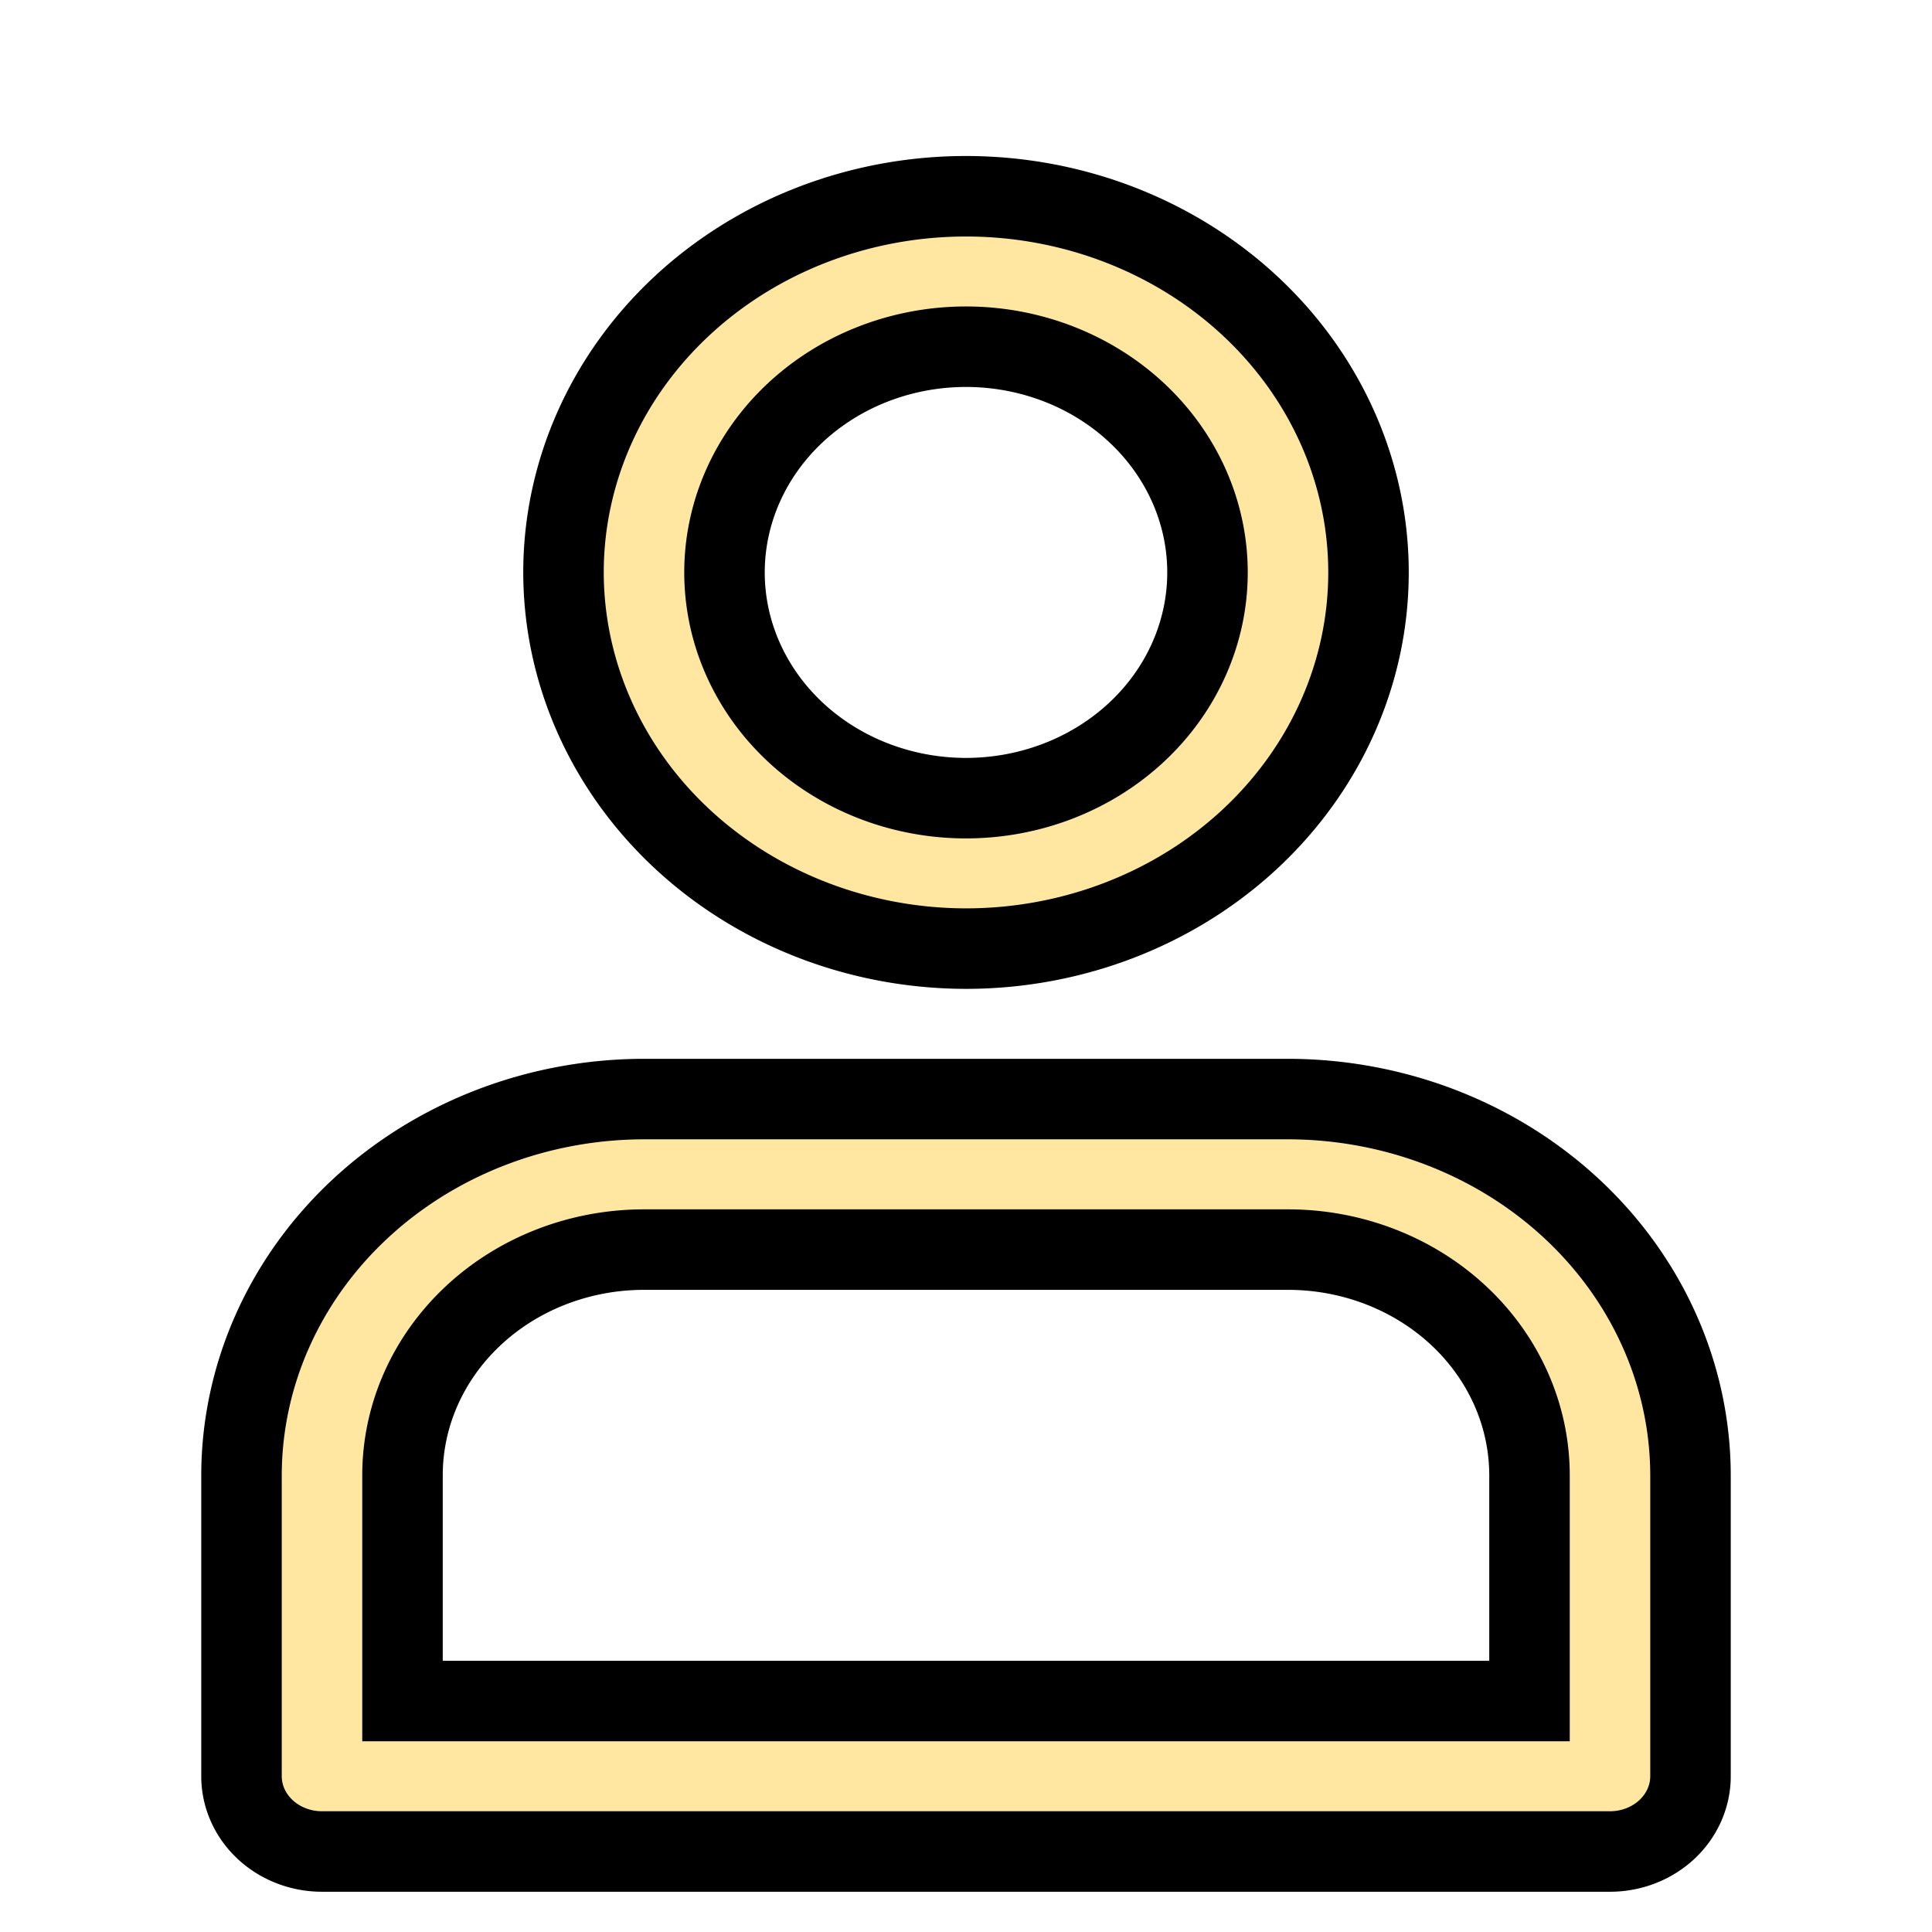 <svg width="24" height="24" xmlns="http://www.w3.org/2000/svg" fill="#000000">

 <g>
  <title>Layer 1</title>
  <path stroke="null" fill="#FFE7A2" id="svg_1" d="m12,11.784a5,4.673 0 1 0 -5,-4.673a5.006,4.679 0 0 0 5,4.673zm0,-7.477a3,2.804 0 1 1 -3,2.804a3,2.804 0 0 1 3,-2.804zm-8,18.693l16,0a1,0.935 0 0 0 1,-0.935l0,-3.739a5.006,4.679 0 0 0 -5,-4.673l-8,0a5.006,4.679 0 0 0 -5,4.673l0,3.739a1,0.935 0 0 0 1,0.935zm1,-4.673a3,2.804 0 0 1 3,-2.804l8,0a3,2.804 0 0 1 3,2.804l0,2.804l-14,0l0,-2.804z"/>
 </g>
</svg>